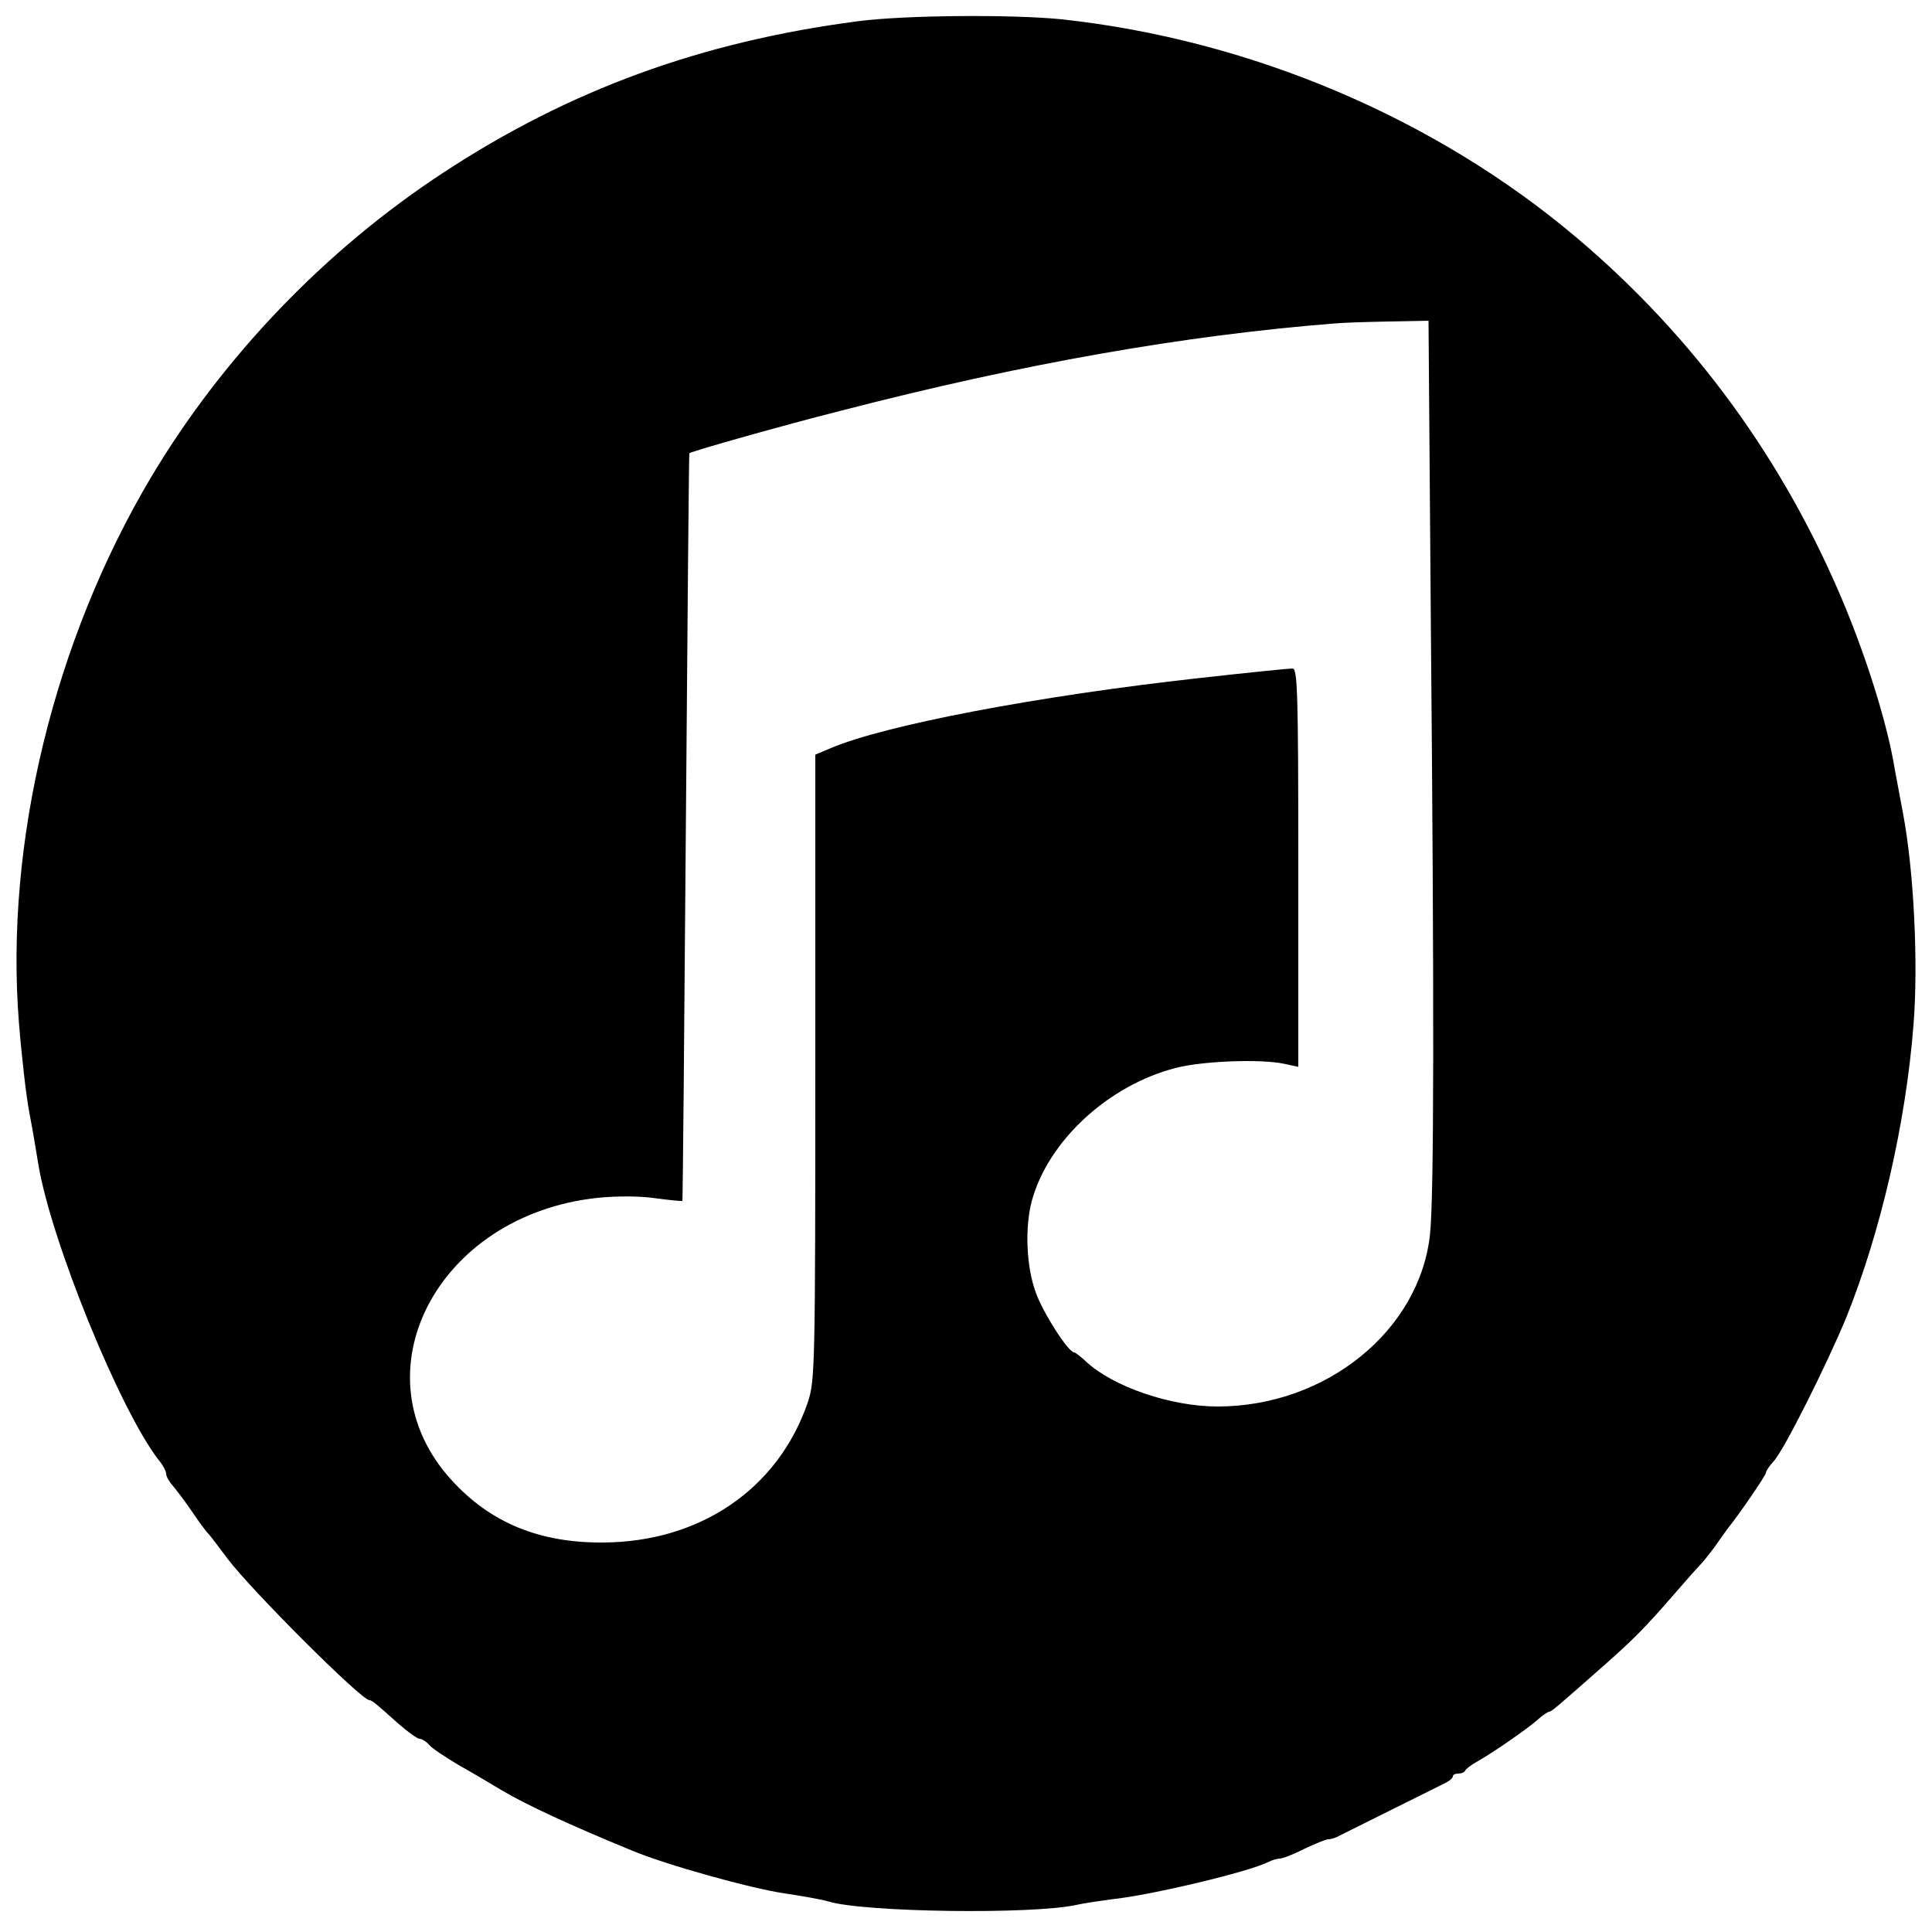<?xml version="1.0" standalone="no"?>
<!DOCTYPE svg PUBLIC "-//W3C//DTD SVG 20010904//EN"
 "http://www.w3.org/TR/2001/REC-SVG-20010904/DTD/svg10.dtd">
<svg version="1.0" xmlns="http://www.w3.org/2000/svg"
 width="500pt" height="500pt" viewBox="0 0 500 500"
 preserveAspectRatio="xMidYMid meet">

<g transform="translate(0,500) scale(0.1,-0.1)"
fill="#000000" stroke="none">
<path d="M2220 4945 c-406 -53 -747 -178 -1073 -392 -305 -200 -570 -476 -756
-788 -251 -422 -379 -946 -342 -1412 7 -87 19 -192 27 -233 8 -41 18 -101 23
-132 32 -197 212 -639 312 -767 11 -13 19 -29 19 -35 0 -7 8 -21 18 -32 9 -11
33 -42 51 -69 19 -28 37 -52 41 -55 3 -3 25 -32 49 -64 60 -80 346 -366 367
-366 6 0 15 -7 74 -60 25 -22 50 -40 56 -40 6 0 17 -7 24 -15 7 -9 42 -32 77
-53 36 -20 86 -50 111 -65 64 -38 181 -92 337 -156 88 -37 307 -98 395 -111
47 -7 98 -16 114 -21 91 -28 526 -34 641 -9 22 5 65 11 95 15 102 11 353 71
402 96 10 5 23 9 30 9 7 0 36 11 63 25 28 13 56 25 63 25 7 0 20 4 30 10 14 7
100 50 269 134 13 6 23 14 23 19 0 4 6 7 14 7 8 0 16 3 18 8 2 4 15 14 29 22
43 24 132 86 158 109 13 12 27 21 30 21 6 0 21 13 140 118 78 69 107 98 180
182 31 36 63 72 71 80 8 8 26 31 40 50 13 19 28 40 32 45 32 40 98 137 98 143
0 5 9 18 20 30 26 27 138 251 188 372 89 221 154 502 174 756 13 161 1 401
-27 549 -8 44 -20 105 -25 135 -20 108 -67 259 -125 400 -155 375 -390 698
-696 956 -366 309 -843 511 -1331 564 -127 13 -408 11 -528 -5z m1483 -1557
c9 -998 8 -1483 -2 -1581 -26 -250 -269 -447 -550 -447 -121 0 -270 51 -340
116 -14 13 -28 24 -31 24 -15 0 -80 101 -99 154 -25 67 -29 168 -11 237 42
156 198 300 372 345 68 18 220 24 281 11 l37 -8 0 516 c0 454 -2 515 -15 515
-9 0 -118 -11 -243 -25 -416 -46 -815 -122 -954 -182 l-38 -16 0 -809 c0 -772
-1 -811 -19 -866 -76 -224 -278 -363 -531 -364 -164 -1 -290 51 -390 160 -253
275 -40 688 377 732 49 5 109 5 149 -1 37 -5 68 -8 70 -7 1 2 5 437 9 968 4
531 8 966 9 967 5 5 249 74 396 111 468 121 884 194 1275 225 22 2 85 4 141 5
l101 2 6 -782z"/>
</g>
</svg>

